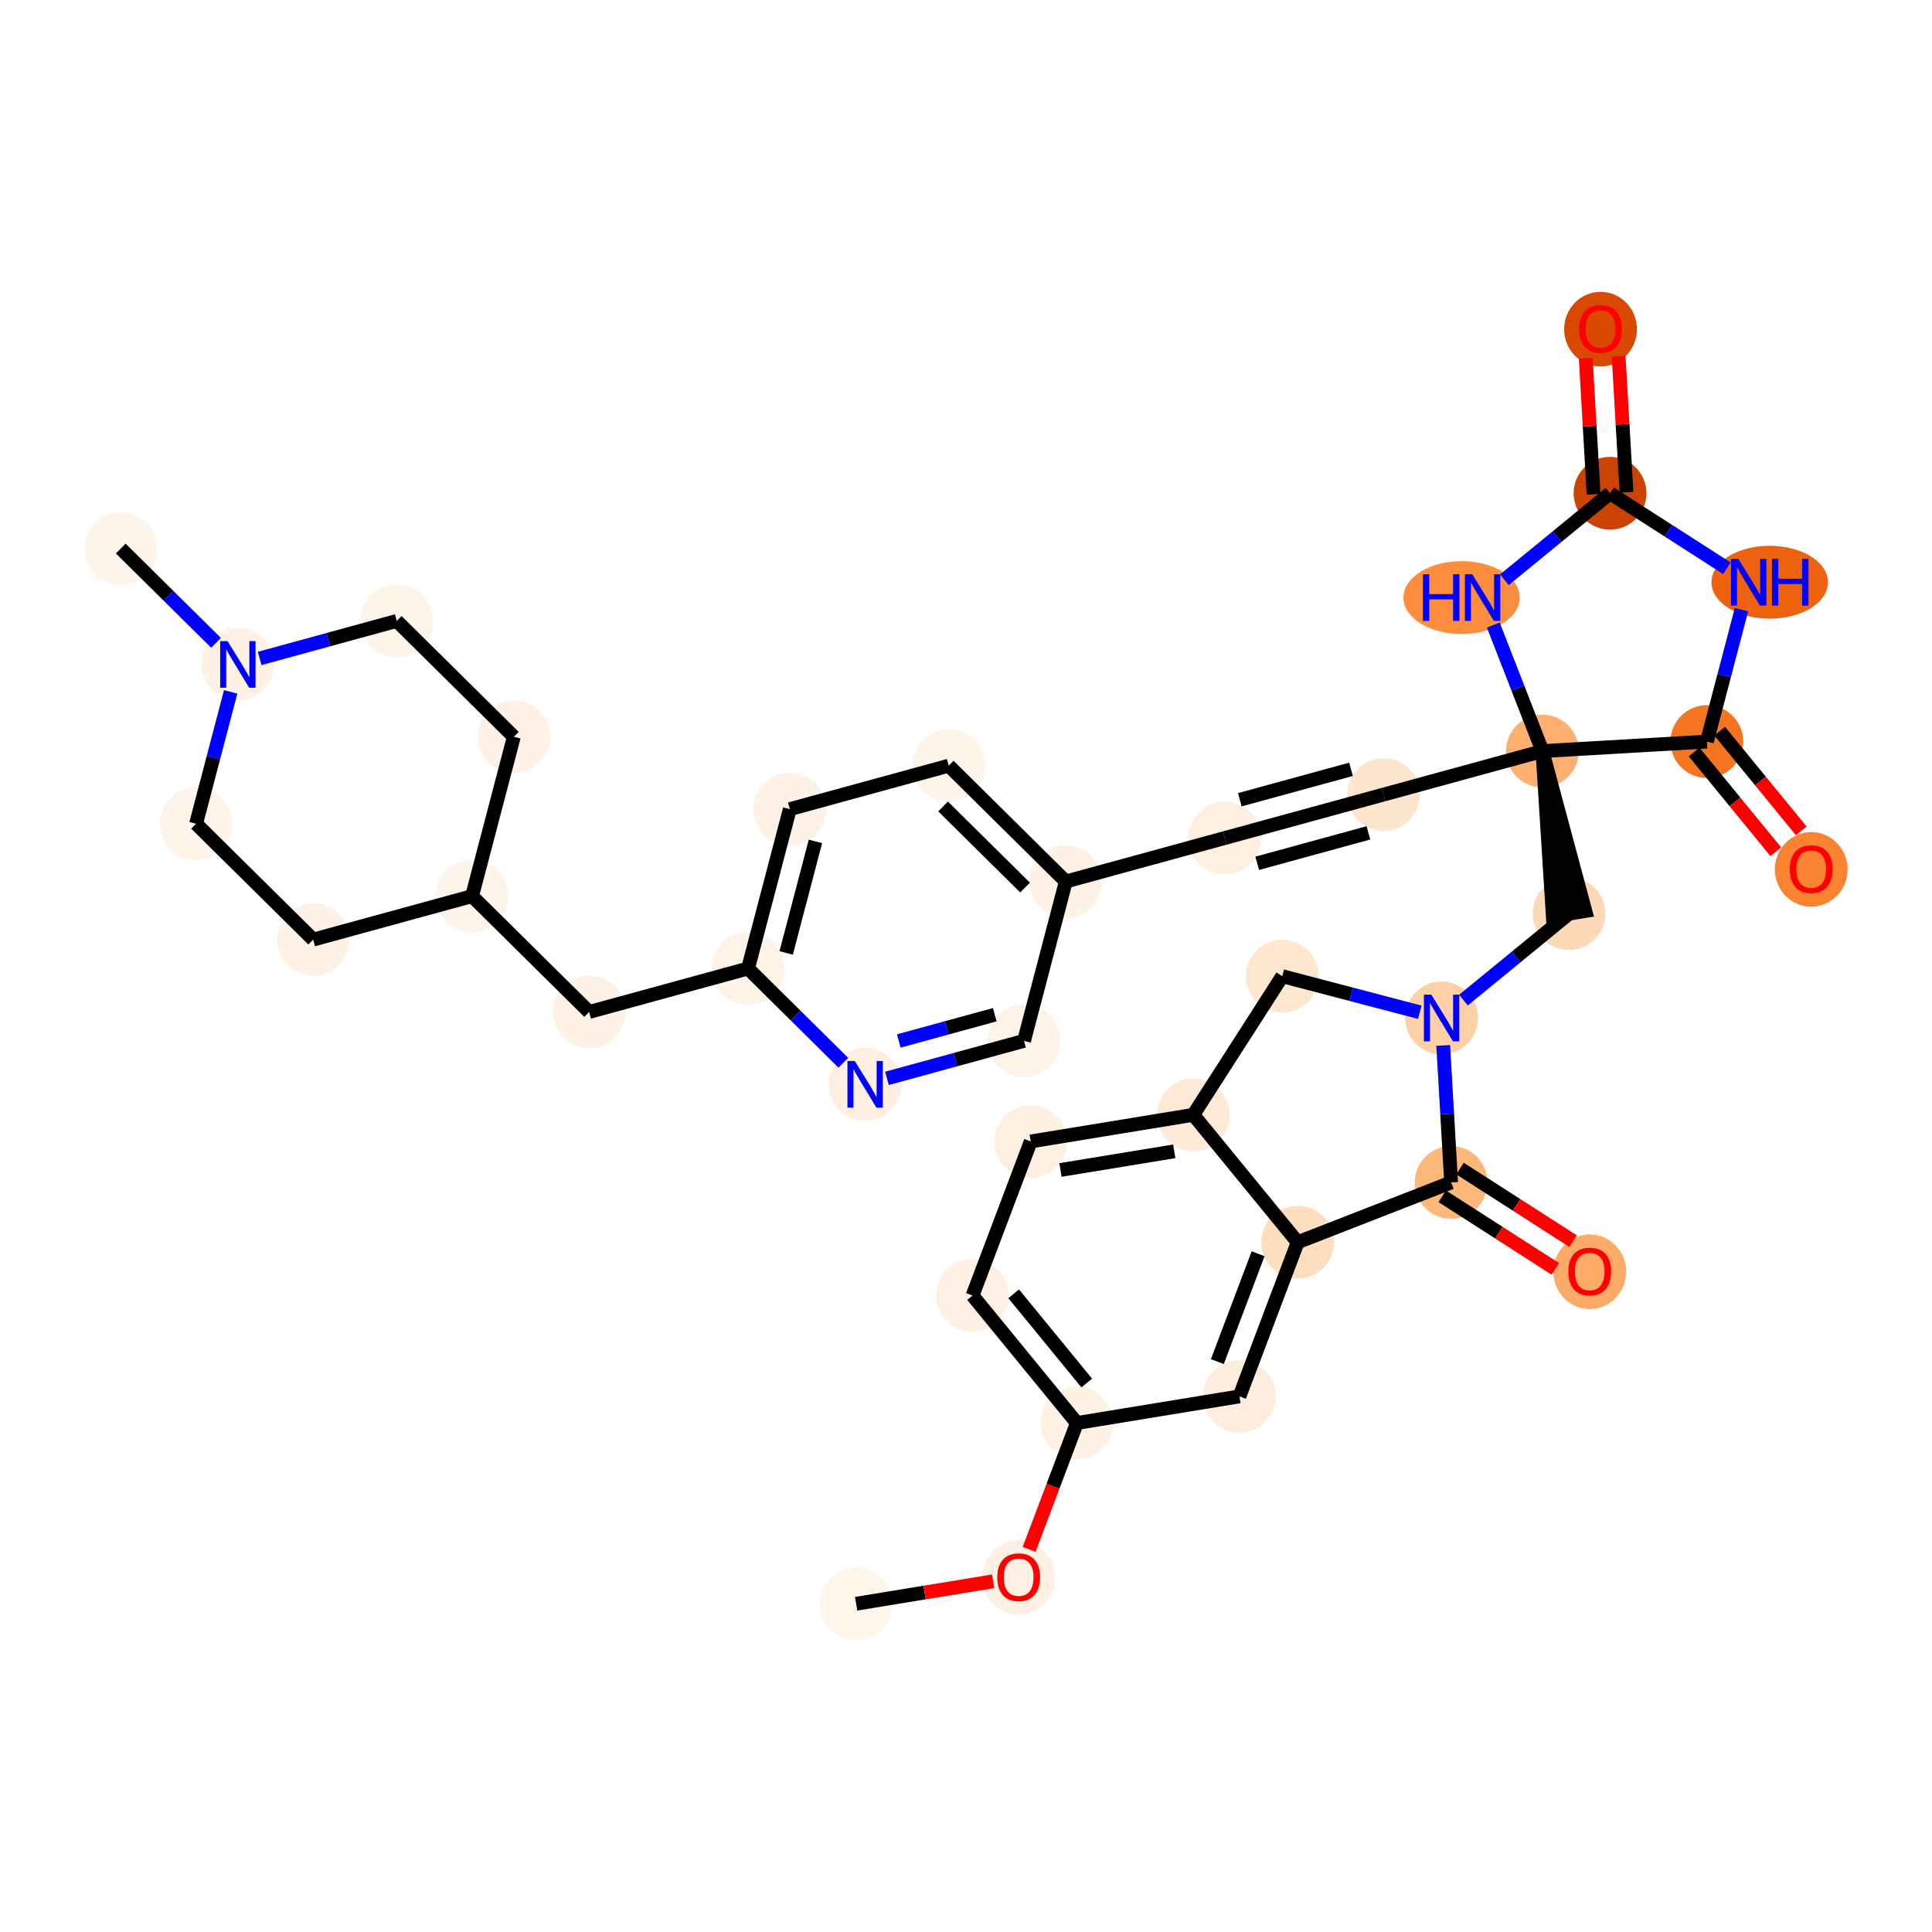 <?xml version='1.0' encoding='iso-8859-1'?>
<svg version='1.1' baseProfile='full'
              xmlns='http://www.w3.org/2000/svg'
                      xmlns:rdkit='http://www.rdkit.org/xml'
                      xmlns:xlink='http://www.w3.org/1999/xlink'
                  xml:space='preserve'
width='280px' height='280px' viewBox='0 0 280 280'>
<!-- END OF HEADER -->
<rect style='opacity:1.0;fill:#FFFFFF;stroke:none' width='280' height='280' x='0' y='0'> </rect>
<ellipse cx='124.076' cy='232.427' rx='4.775' ry='4.775'  style='fill:#FFF5EB;fill-rule:evenodd;stroke:#FFF5EB;stroke-width:1.0px;stroke-linecap:butt;stroke-linejoin:miter;stroke-opacity:1' />
<ellipse cx='147.635' cy='228.619' rx='4.775' ry='4.909'  style='fill:#FEF0E2;fill-rule:evenodd;stroke:#FEF0E2;stroke-width:1.0px;stroke-linecap:butt;stroke-linejoin:miter;stroke-opacity:1' />
<ellipse cx='156.071' cy='206.234' rx='4.775' ry='4.775'  style='fill:#FEF2E5;fill-rule:evenodd;stroke:#FEF2E5;stroke-width:1.0px;stroke-linecap:butt;stroke-linejoin:miter;stroke-opacity:1' />
<ellipse cx='140.948' cy='187.762' rx='4.775' ry='4.775'  style='fill:#FEF1E3;fill-rule:evenodd;stroke:#FEF1E3;stroke-width:1.0px;stroke-linecap:butt;stroke-linejoin:miter;stroke-opacity:1' />
<ellipse cx='149.384' cy='165.429' rx='4.775' ry='4.775'  style='fill:#FEF0E1;fill-rule:evenodd;stroke:#FEF0E1;stroke-width:1.0px;stroke-linecap:butt;stroke-linejoin:miter;stroke-opacity:1' />
<ellipse cx='172.943' cy='161.569' rx='4.775' ry='4.775'  style='fill:#FEEAD6;fill-rule:evenodd;stroke:#FEEAD6;stroke-width:1.0px;stroke-linecap:butt;stroke-linejoin:miter;stroke-opacity:1' />
<ellipse cx='188.066' cy='180.041' rx='4.775' ry='4.775'  style='fill:#FDDFC0;fill-rule:evenodd;stroke:#FDDFC0;stroke-width:1.0px;stroke-linecap:butt;stroke-linejoin:miter;stroke-opacity:1' />
<ellipse cx='179.629' cy='202.374' rx='4.775' ry='4.775'  style='fill:#FEEDDC;fill-rule:evenodd;stroke:#FEEDDC;stroke-width:1.0px;stroke-linecap:butt;stroke-linejoin:miter;stroke-opacity:1' />
<ellipse cx='210.307' cy='171.367' rx='4.775' ry='4.775'  style='fill:#FDB779;fill-rule:evenodd;stroke:#FDB779;stroke-width:1.0px;stroke-linecap:butt;stroke-linejoin:miter;stroke-opacity:1' />
<ellipse cx='230.398' cy='184.314' rx='4.775' ry='4.909'  style='fill:#FDAA66;fill-rule:evenodd;stroke:#FDAA66;stroke-width:1.0px;stroke-linecap:butt;stroke-linejoin:miter;stroke-opacity:1' />
<ellipse cx='208.93' cy='147.533' rx='4.775' ry='4.781'  style='fill:#FDD1A5;fill-rule:evenodd;stroke:#FDD1A5;stroke-width:1.0px;stroke-linecap:butt;stroke-linejoin:miter;stroke-opacity:1' />
<ellipse cx='227.403' cy='132.411' rx='4.775' ry='4.775'  style='fill:#FDDAB7;fill-rule:evenodd;stroke:#FDDAB7;stroke-width:1.0px;stroke-linecap:butt;stroke-linejoin:miter;stroke-opacity:1' />
<ellipse cx='223.542' cy='108.852' rx='4.775' ry='4.775'  style='fill:#FDB06F;fill-rule:evenodd;stroke:#FDB06F;stroke-width:1.0px;stroke-linecap:butt;stroke-linejoin:miter;stroke-opacity:1' />
<ellipse cx='200.516' cy='115.154' rx='4.775' ry='4.775'  style='fill:#FEE6CE;fill-rule:evenodd;stroke:#FEE6CE;stroke-width:1.0px;stroke-linecap:butt;stroke-linejoin:miter;stroke-opacity:1' />
<ellipse cx='177.49' cy='121.456' rx='4.775' ry='4.775'  style='fill:#FEEFE0;fill-rule:evenodd;stroke:#FEEFE0;stroke-width:1.0px;stroke-linecap:butt;stroke-linejoin:miter;stroke-opacity:1' />
<ellipse cx='154.463' cy='127.757' rx='4.775' ry='4.775'  style='fill:#FEF2E5;fill-rule:evenodd;stroke:#FEF2E5;stroke-width:1.0px;stroke-linecap:butt;stroke-linejoin:miter;stroke-opacity:1' />
<ellipse cx='137.493' cy='110.967' rx='4.775' ry='4.775'  style='fill:#FEF4E9;fill-rule:evenodd;stroke:#FEF4E9;stroke-width:1.0px;stroke-linecap:butt;stroke-linejoin:miter;stroke-opacity:1' />
<ellipse cx='114.466' cy='117.269' rx='4.775' ry='4.775'  style='fill:#FEF2E6;fill-rule:evenodd;stroke:#FEF2E6;stroke-width:1.0px;stroke-linecap:butt;stroke-linejoin:miter;stroke-opacity:1' />
<ellipse cx='108.411' cy='140.361' rx='4.775' ry='4.775'  style='fill:#FEF3E7;fill-rule:evenodd;stroke:#FEF3E7;stroke-width:1.0px;stroke-linecap:butt;stroke-linejoin:miter;stroke-opacity:1' />
<ellipse cx='85.385' cy='146.663' rx='4.775' ry='4.775'  style='fill:#FEF2E6;fill-rule:evenodd;stroke:#FEF2E6;stroke-width:1.0px;stroke-linecap:butt;stroke-linejoin:miter;stroke-opacity:1' />
<ellipse cx='68.414' cy='129.873' rx='4.775' ry='4.775'  style='fill:#FEF4E9;fill-rule:evenodd;stroke:#FEF4E9;stroke-width:1.0px;stroke-linecap:butt;stroke-linejoin:miter;stroke-opacity:1' />
<ellipse cx='74.469' cy='106.78' rx='4.775' ry='4.775'  style='fill:#FEF2E6;fill-rule:evenodd;stroke:#FEF2E6;stroke-width:1.0px;stroke-linecap:butt;stroke-linejoin:miter;stroke-opacity:1' />
<ellipse cx='57.499' cy='89.99' rx='4.775' ry='4.775'  style='fill:#FEF4E9;fill-rule:evenodd;stroke:#FEF4E9;stroke-width:1.0px;stroke-linecap:butt;stroke-linejoin:miter;stroke-opacity:1' />
<ellipse cx='34.473' cy='96.292' rx='4.775' ry='4.781'  style='fill:#FEF2E5;fill-rule:evenodd;stroke:#FEF2E5;stroke-width:1.0px;stroke-linecap:butt;stroke-linejoin:miter;stroke-opacity:1' />
<ellipse cx='17.502' cy='79.502' rx='4.775' ry='4.775'  style='fill:#FEF4EA;fill-rule:evenodd;stroke:#FEF4EA;stroke-width:1.0px;stroke-linecap:butt;stroke-linejoin:miter;stroke-opacity:1' />
<ellipse cx='28.417' cy='119.384' rx='4.775' ry='4.775'  style='fill:#FEF4E9;fill-rule:evenodd;stroke:#FEF4E9;stroke-width:1.0px;stroke-linecap:butt;stroke-linejoin:miter;stroke-opacity:1' />
<ellipse cx='45.388' cy='136.175' rx='4.775' ry='4.775'  style='fill:#FEF2E6;fill-rule:evenodd;stroke:#FEF2E6;stroke-width:1.0px;stroke-linecap:butt;stroke-linejoin:miter;stroke-opacity:1' />
<ellipse cx='125.382' cy='157.152' rx='4.775' ry='4.781'  style='fill:#FEEFE0;fill-rule:evenodd;stroke:#FEEFE0;stroke-width:1.0px;stroke-linecap:butt;stroke-linejoin:miter;stroke-opacity:1' />
<ellipse cx='148.408' cy='150.85' rx='4.775' ry='4.775'  style='fill:#FEF3E7;fill-rule:evenodd;stroke:#FEF3E7;stroke-width:1.0px;stroke-linecap:butt;stroke-linejoin:miter;stroke-opacity:1' />
<ellipse cx='211.826' cy='86.61' rx='7.927' ry='4.781'  style='fill:#FD8E3E;fill-rule:evenodd;stroke:#FD8E3E;stroke-width:1.0px;stroke-linecap:butt;stroke-linejoin:miter;stroke-opacity:1' />
<ellipse cx='233.34' cy='71.488' rx='4.775' ry='4.775'  style='fill:#CB4301;fill-rule:evenodd;stroke:#CB4301;stroke-width:1.0px;stroke-linecap:butt;stroke-linejoin:miter;stroke-opacity:1' />
<ellipse cx='231.963' cy='47.707' rx='4.775' ry='4.909'  style='fill:#D94901;fill-rule:evenodd;stroke:#D94901;stroke-width:1.0px;stroke-linecap:butt;stroke-linejoin:miter;stroke-opacity:1' />
<ellipse cx='256.482' cy='84.383' rx='7.941' ry='4.781'  style='fill:#EC620F;fill-rule:evenodd;stroke:#EC620F;stroke-width:1.0px;stroke-linecap:butt;stroke-linejoin:miter;stroke-opacity:1' />
<ellipse cx='247.375' cy='107.475' rx='4.775' ry='4.775'  style='fill:#F47420;fill-rule:evenodd;stroke:#F47420;stroke-width:1.0px;stroke-linecap:butt;stroke-linejoin:miter;stroke-opacity:1' />
<ellipse cx='262.498' cy='126' rx='4.775' ry='4.909'  style='fill:#F98331;fill-rule:evenodd;stroke:#F98331;stroke-width:1.0px;stroke-linecap:butt;stroke-linejoin:miter;stroke-opacity:1' />
<ellipse cx='185.838' cy='141.478' rx='4.775' ry='4.775'  style='fill:#FEE6CF;fill-rule:evenodd;stroke:#FEE6CF;stroke-width:1.0px;stroke-linecap:butt;stroke-linejoin:miter;stroke-opacity:1' />
<path class='bond-0 atom-0 atom-1' d='M 124.076,232.427 L 134.005,230.8' style='fill:none;fill-rule:evenodd;stroke:#000000;stroke-width:2.0px;stroke-linecap:butt;stroke-linejoin:miter;stroke-opacity:1' />
<path class='bond-0 atom-0 atom-1' d='M 134.005,230.8 L 143.934,229.173' style='fill:none;fill-rule:evenodd;stroke:#FF0000;stroke-width:2.0px;stroke-linecap:butt;stroke-linejoin:miter;stroke-opacity:1' />
<path class='bond-1 atom-1 atom-2' d='M 149.151,224.551 L 152.611,215.393' style='fill:none;fill-rule:evenodd;stroke:#FF0000;stroke-width:2.0px;stroke-linecap:butt;stroke-linejoin:miter;stroke-opacity:1' />
<path class='bond-1 atom-1 atom-2' d='M 152.611,215.393 L 156.071,206.234' style='fill:none;fill-rule:evenodd;stroke:#000000;stroke-width:2.0px;stroke-linecap:butt;stroke-linejoin:miter;stroke-opacity:1' />
<path class='bond-2 atom-2 atom-3' d='M 156.071,206.234 L 140.948,187.762' style='fill:none;fill-rule:evenodd;stroke:#000000;stroke-width:2.0px;stroke-linecap:butt;stroke-linejoin:miter;stroke-opacity:1' />
<path class='bond-2 atom-2 atom-3' d='M 157.497,200.439 L 146.911,187.508' style='fill:none;fill-rule:evenodd;stroke:#000000;stroke-width:2.0px;stroke-linecap:butt;stroke-linejoin:miter;stroke-opacity:1' />
<path class='bond-35 atom-7 atom-2' d='M 179.629,202.374 L 156.071,206.234' style='fill:none;fill-rule:evenodd;stroke:#000000;stroke-width:2.0px;stroke-linecap:butt;stroke-linejoin:miter;stroke-opacity:1' />
<path class='bond-3 atom-3 atom-4' d='M 140.948,187.762 L 149.384,165.429' style='fill:none;fill-rule:evenodd;stroke:#000000;stroke-width:2.0px;stroke-linecap:butt;stroke-linejoin:miter;stroke-opacity:1' />
<path class='bond-4 atom-4 atom-5' d='M 149.384,165.429 L 172.943,161.569' style='fill:none;fill-rule:evenodd;stroke:#000000;stroke-width:2.0px;stroke-linecap:butt;stroke-linejoin:miter;stroke-opacity:1' />
<path class='bond-4 atom-4 atom-5' d='M 153.69,169.562 L 170.181,166.859' style='fill:none;fill-rule:evenodd;stroke:#000000;stroke-width:2.0px;stroke-linecap:butt;stroke-linejoin:miter;stroke-opacity:1' />
<path class='bond-5 atom-5 atom-6' d='M 172.943,161.569 L 188.066,180.041' style='fill:none;fill-rule:evenodd;stroke:#000000;stroke-width:2.0px;stroke-linecap:butt;stroke-linejoin:miter;stroke-opacity:1' />
<path class='bond-37 atom-35 atom-5' d='M 185.838,141.478 L 172.943,161.569' style='fill:none;fill-rule:evenodd;stroke:#000000;stroke-width:2.0px;stroke-linecap:butt;stroke-linejoin:miter;stroke-opacity:1' />
<path class='bond-6 atom-6 atom-7' d='M 188.066,180.041 L 179.629,202.374' style='fill:none;fill-rule:evenodd;stroke:#000000;stroke-width:2.0px;stroke-linecap:butt;stroke-linejoin:miter;stroke-opacity:1' />
<path class='bond-6 atom-6 atom-7' d='M 182.334,181.704 L 176.428,197.336' style='fill:none;fill-rule:evenodd;stroke:#000000;stroke-width:2.0px;stroke-linecap:butt;stroke-linejoin:miter;stroke-opacity:1' />
<path class='bond-7 atom-6 atom-8' d='M 188.066,180.041 L 210.307,171.367' style='fill:none;fill-rule:evenodd;stroke:#000000;stroke-width:2.0px;stroke-linecap:butt;stroke-linejoin:miter;stroke-opacity:1' />
<path class='bond-8 atom-8 atom-9' d='M 209.018,173.376 L 217.213,178.636' style='fill:none;fill-rule:evenodd;stroke:#000000;stroke-width:2.0px;stroke-linecap:butt;stroke-linejoin:miter;stroke-opacity:1' />
<path class='bond-8 atom-8 atom-9' d='M 217.213,178.636 L 225.408,183.896' style='fill:none;fill-rule:evenodd;stroke:#FF0000;stroke-width:2.0px;stroke-linecap:butt;stroke-linejoin:miter;stroke-opacity:1' />
<path class='bond-8 atom-8 atom-9' d='M 211.597,169.358 L 219.792,174.618' style='fill:none;fill-rule:evenodd;stroke:#000000;stroke-width:2.0px;stroke-linecap:butt;stroke-linejoin:miter;stroke-opacity:1' />
<path class='bond-8 atom-8 atom-9' d='M 219.792,174.618 L 227.987,179.878' style='fill:none;fill-rule:evenodd;stroke:#FF0000;stroke-width:2.0px;stroke-linecap:butt;stroke-linejoin:miter;stroke-opacity:1' />
<path class='bond-9 atom-8 atom-10' d='M 210.307,171.367 L 209.734,161.439' style='fill:none;fill-rule:evenodd;stroke:#000000;stroke-width:2.0px;stroke-linecap:butt;stroke-linejoin:miter;stroke-opacity:1' />
<path class='bond-9 atom-8 atom-10' d='M 209.734,161.439 L 209.16,151.511' style='fill:none;fill-rule:evenodd;stroke:#0000FF;stroke-width:2.0px;stroke-linecap:butt;stroke-linejoin:miter;stroke-opacity:1' />
<path class='bond-10 atom-10 atom-11' d='M 212.091,144.946 L 219.747,138.678' style='fill:none;fill-rule:evenodd;stroke:#0000FF;stroke-width:2.0px;stroke-linecap:butt;stroke-linejoin:miter;stroke-opacity:1' />
<path class='bond-10 atom-10 atom-11' d='M 219.747,138.678 L 227.403,132.411' style='fill:none;fill-rule:evenodd;stroke:#000000;stroke-width:2.0px;stroke-linecap:butt;stroke-linejoin:miter;stroke-opacity:1' />
<path class='bond-34 atom-10 atom-35' d='M 205.77,146.704 L 195.804,144.091' style='fill:none;fill-rule:evenodd;stroke:#0000FF;stroke-width:2.0px;stroke-linecap:butt;stroke-linejoin:miter;stroke-opacity:1' />
<path class='bond-34 atom-10 atom-35' d='M 195.804,144.091 L 185.838,141.478' style='fill:none;fill-rule:evenodd;stroke:#000000;stroke-width:2.0px;stroke-linecap:butt;stroke-linejoin:miter;stroke-opacity:1' />
<path class='bond-11 atom-12 atom-11' d='M 223.542,108.852 L 225.047,132.797 L 229.758,132.025 Z' style='fill:#000000;fill-rule:evenodd;fill-opacity:1;stroke:#000000;stroke-width:2.0px;stroke-linecap:butt;stroke-linejoin:miter;stroke-opacity:1;' />
<path class='bond-12 atom-12 atom-13' d='M 223.542,108.852 L 200.516,115.154' style='fill:none;fill-rule:evenodd;stroke:#000000;stroke-width:2.0px;stroke-linecap:butt;stroke-linejoin:miter;stroke-opacity:1' />
<path class='bond-28 atom-12 atom-29' d='M 223.542,108.852 L 219.981,99.72' style='fill:none;fill-rule:evenodd;stroke:#000000;stroke-width:2.0px;stroke-linecap:butt;stroke-linejoin:miter;stroke-opacity:1' />
<path class='bond-28 atom-12 atom-29' d='M 219.981,99.72 L 216.419,90.588' style='fill:none;fill-rule:evenodd;stroke:#0000FF;stroke-width:2.0px;stroke-linecap:butt;stroke-linejoin:miter;stroke-opacity:1' />
<path class='bond-36 atom-33 atom-12' d='M 247.375,107.475 L 223.542,108.852' style='fill:none;fill-rule:evenodd;stroke:#000000;stroke-width:2.0px;stroke-linecap:butt;stroke-linejoin:miter;stroke-opacity:1' />
<path class='bond-13 atom-13 atom-14' d='M 200.516,115.154 L 177.49,121.456' style='fill:none;fill-rule:evenodd;stroke:#000000;stroke-width:2.0px;stroke-linecap:butt;stroke-linejoin:miter;stroke-opacity:1' />
<path class='bond-13 atom-13 atom-14' d='M 195.802,111.494 L 179.683,115.905' style='fill:none;fill-rule:evenodd;stroke:#000000;stroke-width:2.0px;stroke-linecap:butt;stroke-linejoin:miter;stroke-opacity:1' />
<path class='bond-13 atom-13 atom-14' d='M 198.322,120.704 L 182.204,125.116' style='fill:none;fill-rule:evenodd;stroke:#000000;stroke-width:2.0px;stroke-linecap:butt;stroke-linejoin:miter;stroke-opacity:1' />
<path class='bond-14 atom-14 atom-15' d='M 177.49,121.456 L 154.463,127.757' style='fill:none;fill-rule:evenodd;stroke:#000000;stroke-width:2.0px;stroke-linecap:butt;stroke-linejoin:miter;stroke-opacity:1' />
<path class='bond-15 atom-15 atom-16' d='M 154.463,127.757 L 137.493,110.967' style='fill:none;fill-rule:evenodd;stroke:#000000;stroke-width:2.0px;stroke-linecap:butt;stroke-linejoin:miter;stroke-opacity:1' />
<path class='bond-15 atom-15 atom-16' d='M 148.56,128.633 L 136.68,116.88' style='fill:none;fill-rule:evenodd;stroke:#000000;stroke-width:2.0px;stroke-linecap:butt;stroke-linejoin:miter;stroke-opacity:1' />
<path class='bond-38 atom-28 atom-15' d='M 148.408,150.85 L 154.463,127.757' style='fill:none;fill-rule:evenodd;stroke:#000000;stroke-width:2.0px;stroke-linecap:butt;stroke-linejoin:miter;stroke-opacity:1' />
<path class='bond-16 atom-16 atom-17' d='M 137.493,110.967 L 114.466,117.269' style='fill:none;fill-rule:evenodd;stroke:#000000;stroke-width:2.0px;stroke-linecap:butt;stroke-linejoin:miter;stroke-opacity:1' />
<path class='bond-17 atom-17 atom-18' d='M 114.466,117.269 L 108.411,140.361' style='fill:none;fill-rule:evenodd;stroke:#000000;stroke-width:2.0px;stroke-linecap:butt;stroke-linejoin:miter;stroke-opacity:1' />
<path class='bond-17 atom-17 atom-18' d='M 118.177,121.944 L 113.938,138.108' style='fill:none;fill-rule:evenodd;stroke:#000000;stroke-width:2.0px;stroke-linecap:butt;stroke-linejoin:miter;stroke-opacity:1' />
<path class='bond-18 atom-18 atom-19' d='M 108.411,140.361 L 85.385,146.663' style='fill:none;fill-rule:evenodd;stroke:#000000;stroke-width:2.0px;stroke-linecap:butt;stroke-linejoin:miter;stroke-opacity:1' />
<path class='bond-26 atom-18 atom-27' d='M 108.411,140.361 L 115.316,147.193' style='fill:none;fill-rule:evenodd;stroke:#000000;stroke-width:2.0px;stroke-linecap:butt;stroke-linejoin:miter;stroke-opacity:1' />
<path class='bond-26 atom-18 atom-27' d='M 115.316,147.193 L 122.221,154.024' style='fill:none;fill-rule:evenodd;stroke:#0000FF;stroke-width:2.0px;stroke-linecap:butt;stroke-linejoin:miter;stroke-opacity:1' />
<path class='bond-19 atom-19 atom-20' d='M 85.385,146.663 L 68.414,129.873' style='fill:none;fill-rule:evenodd;stroke:#000000;stroke-width:2.0px;stroke-linecap:butt;stroke-linejoin:miter;stroke-opacity:1' />
<path class='bond-20 atom-20 atom-21' d='M 68.414,129.873 L 74.469,106.78' style='fill:none;fill-rule:evenodd;stroke:#000000;stroke-width:2.0px;stroke-linecap:butt;stroke-linejoin:miter;stroke-opacity:1' />
<path class='bond-39 atom-26 atom-20' d='M 45.388,136.175 L 68.414,129.873' style='fill:none;fill-rule:evenodd;stroke:#000000;stroke-width:2.0px;stroke-linecap:butt;stroke-linejoin:miter;stroke-opacity:1' />
<path class='bond-21 atom-21 atom-22' d='M 74.469,106.78 L 57.499,89.99' style='fill:none;fill-rule:evenodd;stroke:#000000;stroke-width:2.0px;stroke-linecap:butt;stroke-linejoin:miter;stroke-opacity:1' />
<path class='bond-22 atom-22 atom-23' d='M 57.499,89.99 L 47.566,92.709' style='fill:none;fill-rule:evenodd;stroke:#000000;stroke-width:2.0px;stroke-linecap:butt;stroke-linejoin:miter;stroke-opacity:1' />
<path class='bond-22 atom-22 atom-23' d='M 47.566,92.709 L 37.633,95.427' style='fill:none;fill-rule:evenodd;stroke:#0000FF;stroke-width:2.0px;stroke-linecap:butt;stroke-linejoin:miter;stroke-opacity:1' />
<path class='bond-23 atom-23 atom-24' d='M 31.312,93.165 L 24.407,86.333' style='fill:none;fill-rule:evenodd;stroke:#0000FF;stroke-width:2.0px;stroke-linecap:butt;stroke-linejoin:miter;stroke-opacity:1' />
<path class='bond-23 atom-23 atom-24' d='M 24.407,86.333 L 17.502,79.502' style='fill:none;fill-rule:evenodd;stroke:#000000;stroke-width:2.0px;stroke-linecap:butt;stroke-linejoin:miter;stroke-opacity:1' />
<path class='bond-24 atom-23 atom-25' d='M 33.43,100.269 L 30.923,109.827' style='fill:none;fill-rule:evenodd;stroke:#0000FF;stroke-width:2.0px;stroke-linecap:butt;stroke-linejoin:miter;stroke-opacity:1' />
<path class='bond-24 atom-23 atom-25' d='M 30.923,109.827 L 28.417,119.384' style='fill:none;fill-rule:evenodd;stroke:#000000;stroke-width:2.0px;stroke-linecap:butt;stroke-linejoin:miter;stroke-opacity:1' />
<path class='bond-25 atom-25 atom-26' d='M 28.417,119.384 L 45.388,136.175' style='fill:none;fill-rule:evenodd;stroke:#000000;stroke-width:2.0px;stroke-linecap:butt;stroke-linejoin:miter;stroke-opacity:1' />
<path class='bond-27 atom-27 atom-28' d='M 128.542,156.287 L 138.475,153.568' style='fill:none;fill-rule:evenodd;stroke:#0000FF;stroke-width:2.0px;stroke-linecap:butt;stroke-linejoin:miter;stroke-opacity:1' />
<path class='bond-27 atom-27 atom-28' d='M 138.475,153.568 L 148.408,150.85' style='fill:none;fill-rule:evenodd;stroke:#000000;stroke-width:2.0px;stroke-linecap:butt;stroke-linejoin:miter;stroke-opacity:1' />
<path class='bond-27 atom-27 atom-28' d='M 130.262,150.866 L 137.215,148.963' style='fill:none;fill-rule:evenodd;stroke:#0000FF;stroke-width:2.0px;stroke-linecap:butt;stroke-linejoin:miter;stroke-opacity:1' />
<path class='bond-27 atom-27 atom-28' d='M 137.215,148.963 L 144.168,147.06' style='fill:none;fill-rule:evenodd;stroke:#000000;stroke-width:2.0px;stroke-linecap:butt;stroke-linejoin:miter;stroke-opacity:1' />
<path class='bond-29 atom-29 atom-30' d='M 218.029,84.023 L 225.684,77.755' style='fill:none;fill-rule:evenodd;stroke:#0000FF;stroke-width:2.0px;stroke-linecap:butt;stroke-linejoin:miter;stroke-opacity:1' />
<path class='bond-29 atom-29 atom-30' d='M 225.684,77.755 L 233.34,71.488' style='fill:none;fill-rule:evenodd;stroke:#000000;stroke-width:2.0px;stroke-linecap:butt;stroke-linejoin:miter;stroke-opacity:1' />
<path class='bond-30 atom-30 atom-31' d='M 235.724,71.35 L 235.154,61.494' style='fill:none;fill-rule:evenodd;stroke:#000000;stroke-width:2.0px;stroke-linecap:butt;stroke-linejoin:miter;stroke-opacity:1' />
<path class='bond-30 atom-30 atom-31' d='M 235.154,61.494 L 234.585,51.637' style='fill:none;fill-rule:evenodd;stroke:#FF0000;stroke-width:2.0px;stroke-linecap:butt;stroke-linejoin:miter;stroke-opacity:1' />
<path class='bond-30 atom-30 atom-31' d='M 230.957,71.626 L 230.388,61.769' style='fill:none;fill-rule:evenodd;stroke:#000000;stroke-width:2.0px;stroke-linecap:butt;stroke-linejoin:miter;stroke-opacity:1' />
<path class='bond-30 atom-30 atom-31' d='M 230.388,61.769 L 229.818,51.913' style='fill:none;fill-rule:evenodd;stroke:#FF0000;stroke-width:2.0px;stroke-linecap:butt;stroke-linejoin:miter;stroke-opacity:1' />
<path class='bond-31 atom-30 atom-32' d='M 233.34,71.488 L 241.805,76.921' style='fill:none;fill-rule:evenodd;stroke:#000000;stroke-width:2.0px;stroke-linecap:butt;stroke-linejoin:miter;stroke-opacity:1' />
<path class='bond-31 atom-30 atom-32' d='M 241.805,76.921 L 250.27,82.354' style='fill:none;fill-rule:evenodd;stroke:#0000FF;stroke-width:2.0px;stroke-linecap:butt;stroke-linejoin:miter;stroke-opacity:1' />
<path class='bond-32 atom-32 atom-33' d='M 252.388,88.36 L 249.882,97.918' style='fill:none;fill-rule:evenodd;stroke:#0000FF;stroke-width:2.0px;stroke-linecap:butt;stroke-linejoin:miter;stroke-opacity:1' />
<path class='bond-32 atom-32 atom-33' d='M 249.882,97.918 L 247.375,107.475' style='fill:none;fill-rule:evenodd;stroke:#000000;stroke-width:2.0px;stroke-linecap:butt;stroke-linejoin:miter;stroke-opacity:1' />
<path class='bond-33 atom-33 atom-34' d='M 245.528,108.987 L 251.446,116.216' style='fill:none;fill-rule:evenodd;stroke:#000000;stroke-width:2.0px;stroke-linecap:butt;stroke-linejoin:miter;stroke-opacity:1' />
<path class='bond-33 atom-33 atom-34' d='M 251.446,116.216 L 257.364,123.444' style='fill:none;fill-rule:evenodd;stroke:#FF0000;stroke-width:2.0px;stroke-linecap:butt;stroke-linejoin:miter;stroke-opacity:1' />
<path class='bond-33 atom-33 atom-34' d='M 249.223,105.963 L 255.14,113.191' style='fill:none;fill-rule:evenodd;stroke:#000000;stroke-width:2.0px;stroke-linecap:butt;stroke-linejoin:miter;stroke-opacity:1' />
<path class='bond-33 atom-33 atom-34' d='M 255.14,113.191 L 261.058,120.42' style='fill:none;fill-rule:evenodd;stroke:#FF0000;stroke-width:2.0px;stroke-linecap:butt;stroke-linejoin:miter;stroke-opacity:1' />
<path  class='atom-1' d='M 144.531 228.586
Q 144.531 226.963, 145.333 226.055
Q 146.135 225.148, 147.635 225.148
Q 149.134 225.148, 149.936 226.055
Q 150.738 226.963, 150.738 228.586
Q 150.738 230.228, 149.926 231.164
Q 149.115 232.091, 147.635 232.091
Q 146.145 232.091, 145.333 231.164
Q 144.531 230.238, 144.531 228.586
M 147.635 231.327
Q 148.666 231.327, 149.22 230.639
Q 149.783 229.942, 149.783 228.586
Q 149.783 227.259, 149.22 226.59
Q 148.666 225.912, 147.635 225.912
Q 146.603 225.912, 146.04 226.581
Q 145.486 227.249, 145.486 228.586
Q 145.486 229.952, 146.04 230.639
Q 146.603 231.327, 147.635 231.327
' fill='#FF0000'/>
<path  class='atom-9' d='M 227.294 184.281
Q 227.294 182.657, 228.096 181.75
Q 228.899 180.843, 230.398 180.843
Q 231.897 180.843, 232.699 181.75
Q 233.501 182.657, 233.501 184.281
Q 233.501 185.923, 232.69 186.859
Q 231.878 187.785, 230.398 187.785
Q 228.908 187.785, 228.096 186.859
Q 227.294 185.933, 227.294 184.281
M 230.398 187.021
Q 231.429 187.021, 231.983 186.334
Q 232.546 185.637, 232.546 184.281
Q 232.546 182.953, 231.983 182.285
Q 231.429 181.607, 230.398 181.607
Q 229.366 181.607, 228.803 182.275
Q 228.249 182.944, 228.249 184.281
Q 228.249 185.646, 228.803 186.334
Q 229.366 187.021, 230.398 187.021
' fill='#FF0000'/>
<path  class='atom-10' d='M 207.436 144.153
L 209.651 147.734
Q 209.871 148.087, 210.224 148.727
Q 210.578 149.367, 210.597 149.405
L 210.597 144.153
L 211.494 144.153
L 211.494 150.914
L 210.568 150.914
L 208.19 146.999
Q 207.913 146.54, 207.617 146.015
Q 207.331 145.49, 207.245 145.327
L 207.245 150.914
L 206.366 150.914
L 206.366 144.153
L 207.436 144.153
' fill='#0000FF'/>
<path  class='atom-23' d='M 32.978 92.912
L 35.194 96.493
Q 35.413 96.846, 35.767 97.486
Q 36.12 98.125, 36.139 98.164
L 36.139 92.912
L 37.036 92.912
L 37.036 99.672
L 36.11 99.672
L 33.733 95.757
Q 33.456 95.299, 33.16 94.774
Q 32.873 94.248, 32.787 94.086
L 32.787 99.672
L 31.909 99.672
L 31.909 92.912
L 32.978 92.912
' fill='#0000FF'/>
<path  class='atom-27' d='M 123.887 153.771
L 126.103 157.352
Q 126.322 157.705, 126.676 158.345
Q 127.029 158.985, 127.048 159.023
L 127.048 153.771
L 127.946 153.771
L 127.946 160.532
L 127.019 160.532
L 124.642 156.617
Q 124.365 156.158, 124.069 155.633
Q 123.782 155.108, 123.696 154.946
L 123.696 160.532
L 122.818 160.532
L 122.818 153.771
L 123.887 153.771
' fill='#0000FF'/>
<path  class='atom-29' d='M 206.221 83.23
L 207.138 83.23
L 207.138 86.104
L 210.595 86.104
L 210.595 83.23
L 211.511 83.23
L 211.511 89.991
L 210.595 89.991
L 210.595 86.868
L 207.138 86.868
L 207.138 89.991
L 206.221 89.991
L 206.221 83.23
' fill='#0000FF'/>
<path  class='atom-29' d='M 213.373 83.23
L 215.589 86.811
Q 215.809 87.164, 216.162 87.804
Q 216.515 88.444, 216.534 88.482
L 216.534 83.23
L 217.432 83.23
L 217.432 89.991
L 216.506 89.991
L 214.128 86.076
Q 213.851 85.617, 213.555 85.092
Q 213.268 84.567, 213.182 84.405
L 213.182 89.991
L 212.304 89.991
L 212.304 83.23
L 213.373 83.23
' fill='#0000FF'/>
<path  class='atom-31' d='M 228.86 47.674
Q 228.86 46.05, 229.662 45.143
Q 230.464 44.236, 231.963 44.236
Q 233.463 44.236, 234.265 45.143
Q 235.067 46.05, 235.067 47.674
Q 235.067 49.316, 234.255 50.252
Q 233.444 51.178, 231.963 51.178
Q 230.474 51.178, 229.662 50.252
Q 228.86 49.326, 228.86 47.674
M 231.963 50.414
Q 232.995 50.414, 233.549 49.727
Q 234.112 49.03, 234.112 47.674
Q 234.112 46.346, 233.549 45.678
Q 232.995 45, 231.963 45
Q 230.932 45, 230.369 45.668
Q 229.815 46.337, 229.815 47.674
Q 229.815 49.039, 230.369 49.727
Q 230.932 50.414, 231.963 50.414
' fill='#FF0000'/>
<path  class='atom-32' d='M 251.937 81.002
L 254.152 84.583
Q 254.372 84.937, 254.725 85.576
Q 255.078 86.216, 255.097 86.254
L 255.097 81.002
L 255.995 81.002
L 255.995 87.763
L 255.069 87.763
L 252.691 83.848
Q 252.414 83.39, 252.118 82.865
Q 251.832 82.339, 251.746 82.177
L 251.746 87.763
L 250.867 87.763
L 250.867 81.002
L 251.937 81.002
' fill='#0000FF'/>
<path  class='atom-32' d='M 256.807 81.002
L 257.723 81.002
L 257.723 83.877
L 261.18 83.877
L 261.18 81.002
L 262.097 81.002
L 262.097 87.763
L 261.18 87.763
L 261.18 84.641
L 257.723 84.641
L 257.723 87.763
L 256.807 87.763
L 256.807 81.002
' fill='#0000FF'/>
<path  class='atom-34' d='M 259.395 125.967
Q 259.395 124.343, 260.197 123.436
Q 260.999 122.529, 262.498 122.529
Q 263.997 122.529, 264.799 123.436
Q 265.602 124.343, 265.602 125.967
Q 265.602 127.609, 264.79 128.545
Q 263.978 129.471, 262.498 129.471
Q 261.008 129.471, 260.197 128.545
Q 259.395 127.619, 259.395 125.967
M 262.498 128.707
Q 263.529 128.707, 264.083 128.02
Q 264.647 127.322, 264.647 125.967
Q 264.647 124.639, 264.083 123.971
Q 263.529 123.293, 262.498 123.293
Q 261.467 123.293, 260.903 123.961
Q 260.35 124.63, 260.35 125.967
Q 260.35 127.332, 260.903 128.02
Q 261.467 128.707, 262.498 128.707
' fill='#FF0000'/>
</svg>
